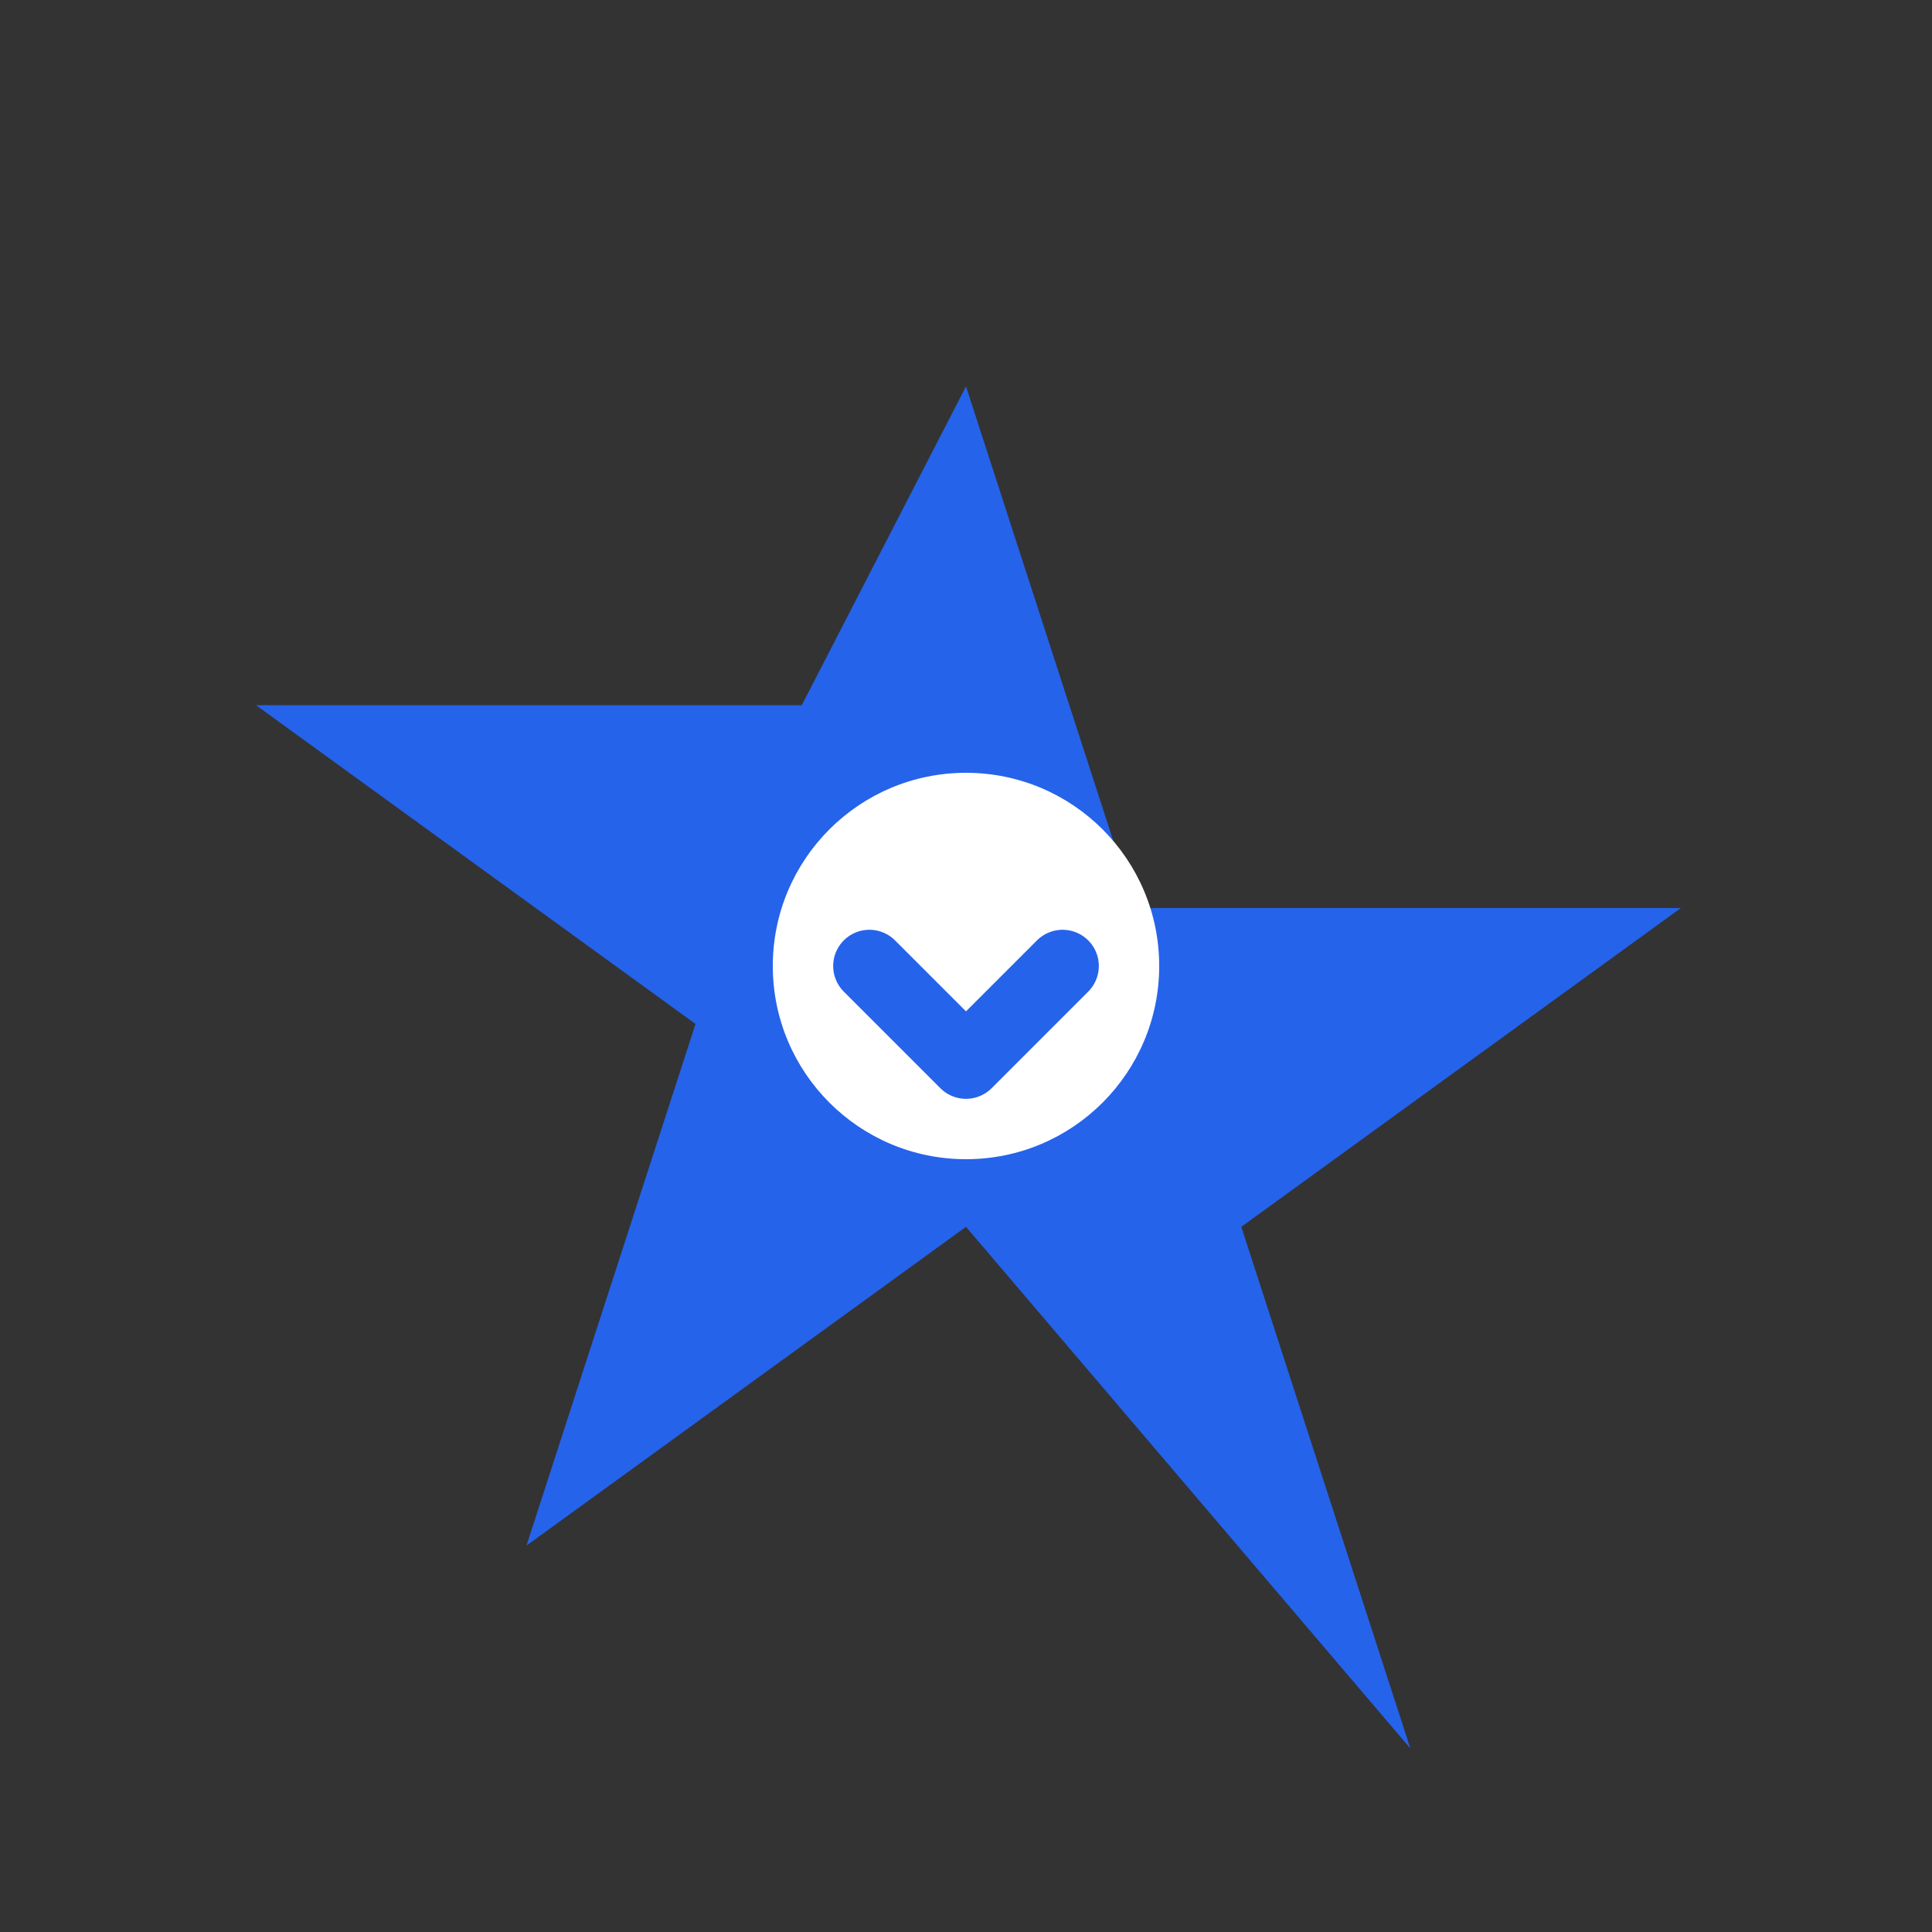 <svg width="40" height="40" viewBox="0 0 40 40" fill="none" xmlns="http://www.w3.org/2000/svg">
  <rect x="0" y="0" width="40" height="40" fill="#333333" stroke="none"/>
  <path d="M20 8l3.5 10.8h11.3l-9.1 6.6 3.5 10.8L20 25.4l-9.1 6.6 3.5-10.8-9.1-6.6h11.3L20 8z" fill="#2563eb"/>
  <circle cx="20" cy="20" r="4" fill="white"/>
  <path d="M18 20l2 2 2-2" stroke="#2563eb" stroke-width="1.5" stroke-linecap="round" stroke-linejoin="round"/>
</svg> 